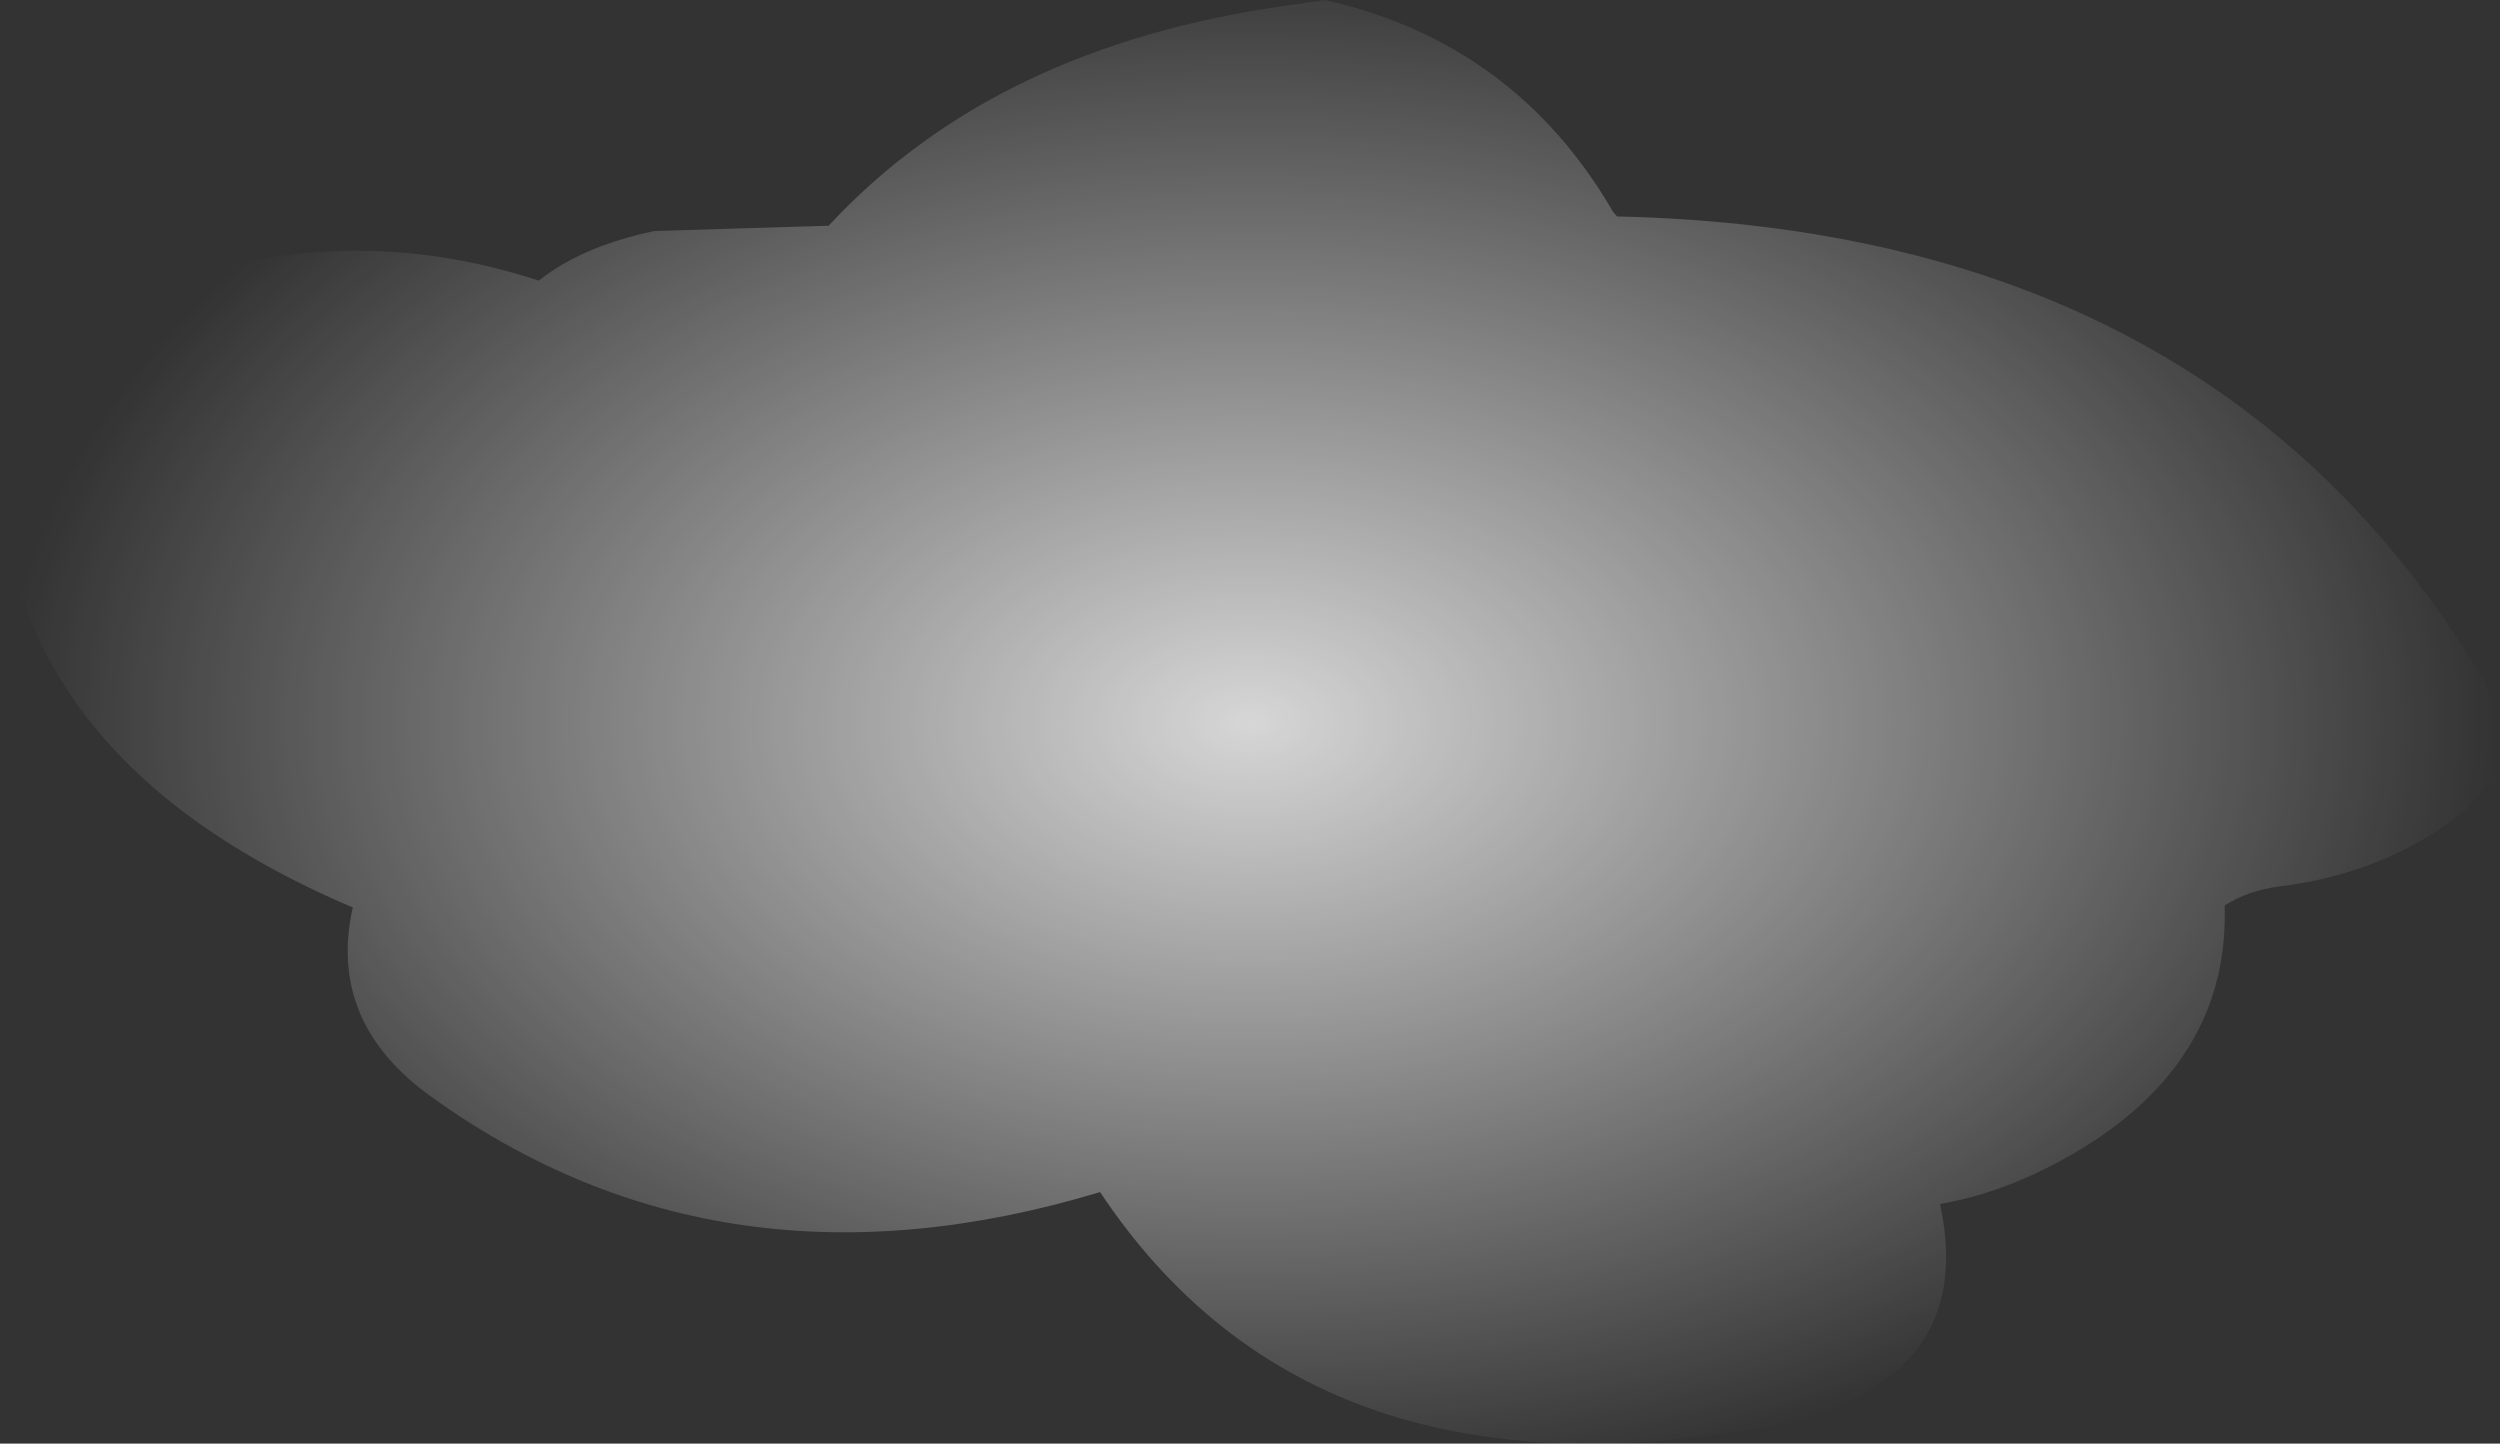 <?xml version="1.0" encoding="UTF-8" standalone="no"?>
<svg xmlns:ffdec="https://www.free-decompiler.com/flash" xmlns:xlink="http://www.w3.org/1999/xlink" ffdec:objectType="shape" height="109.05px" width="188.85px" xmlns="http://www.w3.org/2000/svg">
  <rect width="100%" height="100%" fill="#333333" stroke="none"/>
  <g transform="matrix(1.0, 0.0, 0.0, 1.0, 94.4, 54.55)">
    <path d="M5.7 -54.55 Q20.05 -51.3 27.45 -38.55 L27.75 -38.2 Q72.6 -37.2 92.85 -3.75 96.95 3.05 90.6 7.6 85.1 11.5 77.85 12.4 75.45 12.7 73.65 13.85 74.0 25.0 63.6 31.75 57.9 35.4 52.15 36.4 55.2 50.5 38.05 53.4 4.4 59.1 -11.3 35.5 -39.8 44.1 -61.75 28.35 -69.7 22.7 -67.75 14.0 -96.55 1.75 -94.25 -24.0 -93.95 -27.45 -90.35 -29.4 -72.0 -39.35 -53.7 -33.35 -50.45 -35.95 -44.95 -37.1 L-31.8 -37.5 Q-19.2 -51.1 2.95 -54.15 L5.7 -54.55" fill="url(#gradient0)" fill-rule="evenodd" stroke="none"/>
  </g>
  <defs>
    <radialGradient cx="0" cy="0" gradientTransform="matrix(0.0, 0.072, -0.115, 0.0, 0.0, 0.0)" gradientUnits="userSpaceOnUse" id="gradient0" r="819.2" spreadMethod="pad">
      <stop offset="0.0" stop-color="#ffffff" stop-opacity="0.8"/>
      <stop offset="1.0" stop-color="#ffffff" stop-opacity="0.0"/>
    </radialGradient>
  </defs>
</svg>
